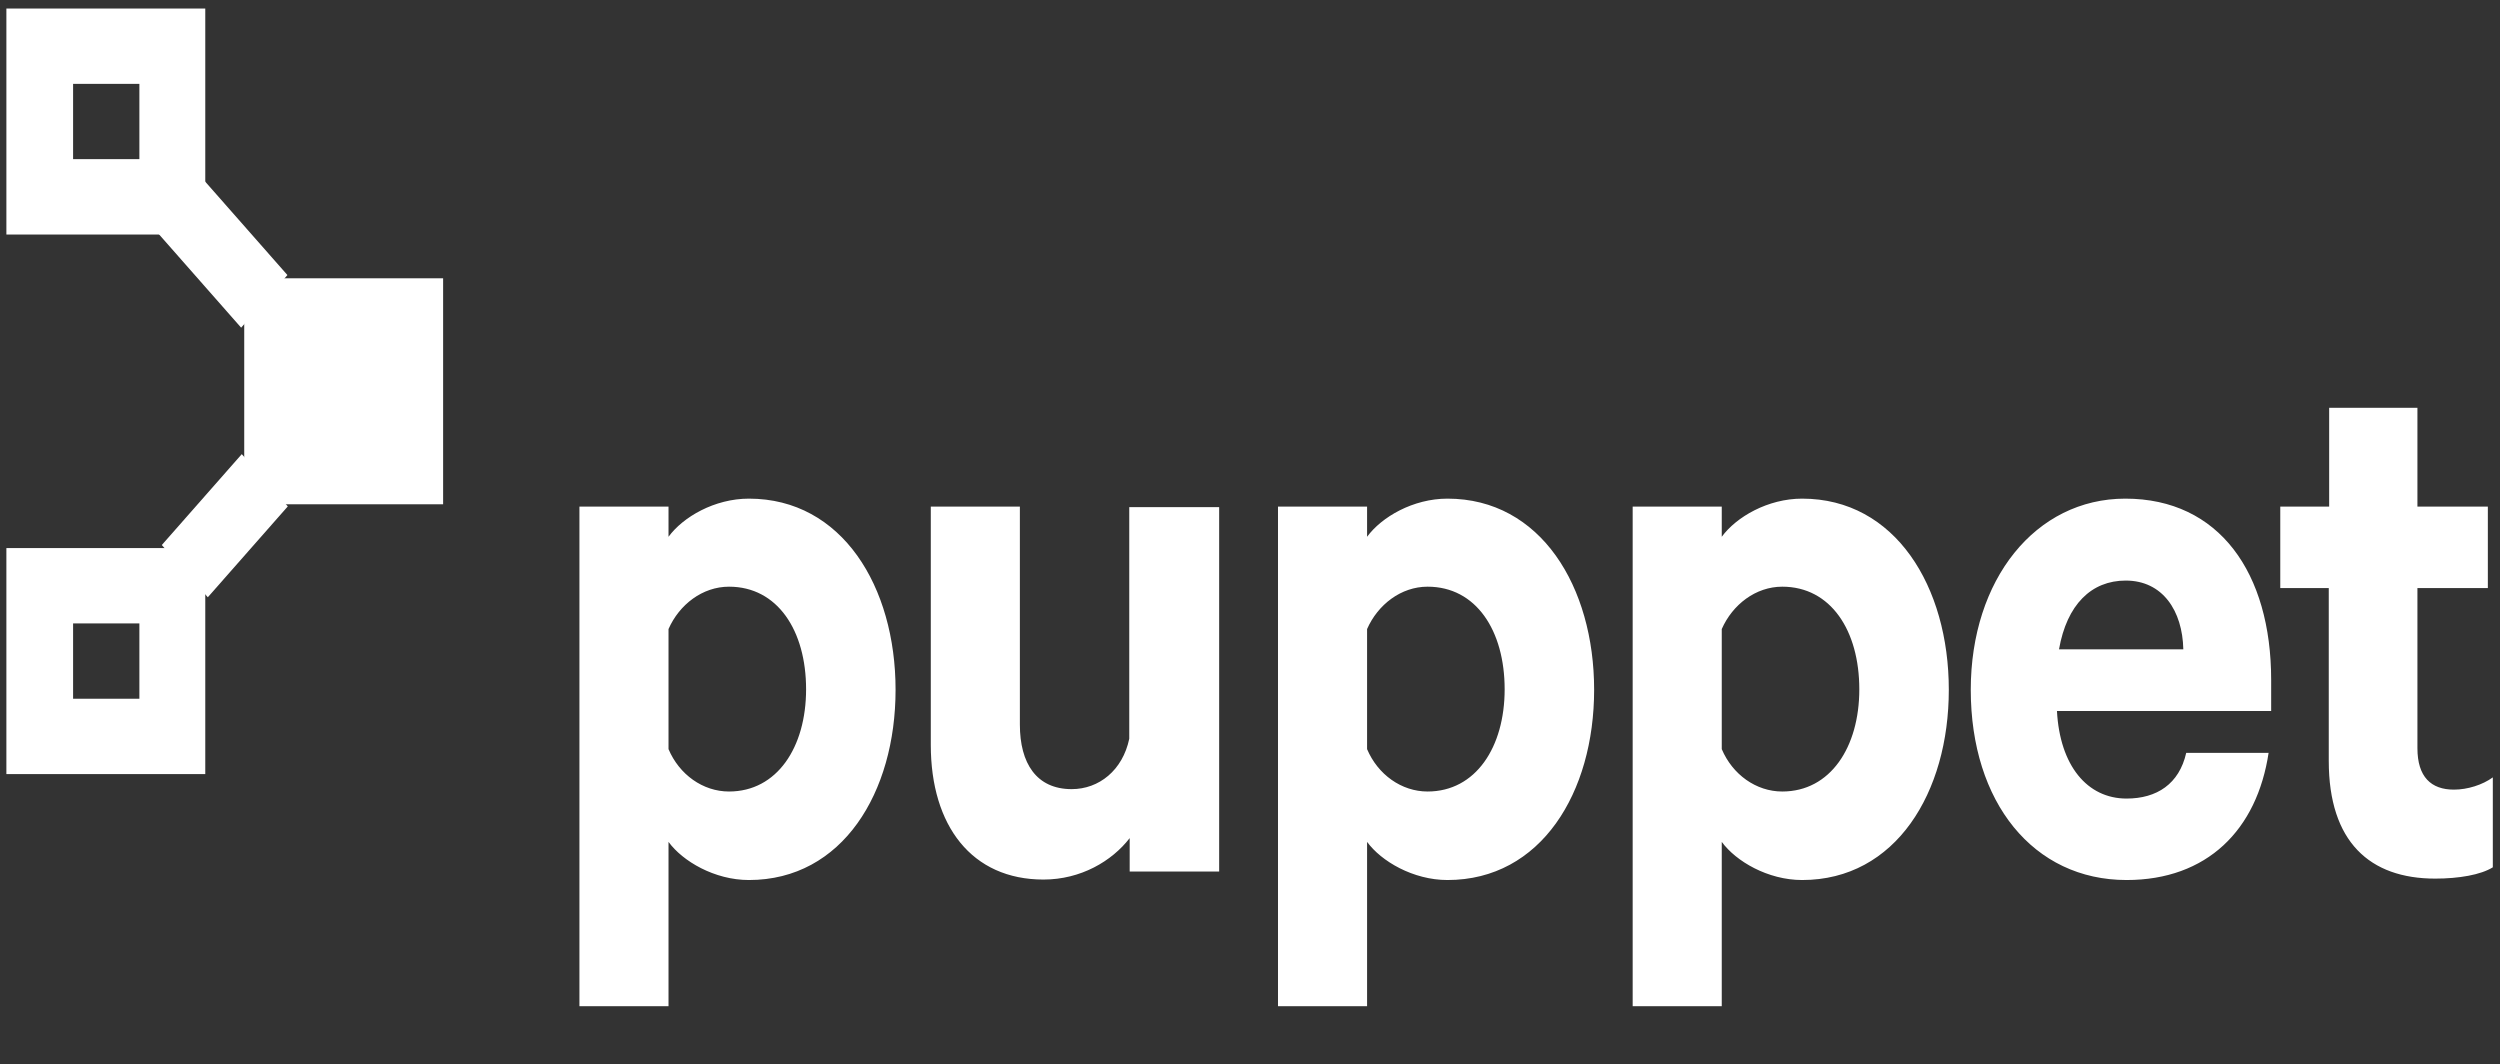 <svg width="101" height="43" viewBox="0 0 101 43" fill="none" xmlns="http://www.w3.org/2000/svg">
<rect x="0" y="0" width="101" height="43" fill="#333333" stroke="none"/>
<g clip-path="url(#clip0_1689_302)">
<path d="M9.867 11.243H17.902V20.373H9.867V11.243Z" fill="white"/>
<path d="M8.293 22.142H0.258V31.273H8.293V22.142ZM5.631 28.229H2.953V25.186H5.631V28.229Z" fill="white"/>
<path d="M4.901 7.737L6.771 5.612L11.612 11.113L9.742 13.238L4.901 7.737Z" fill="white"/>
<path d="M6.537 22.019L9.768 18.347L11.627 20.458L8.395 24.13L6.537 22.019Z" fill="white"/>
<path d="M8.293 0.344H0.258V9.474H8.293V0.344ZM5.631 6.43H2.953V3.387H5.631V6.43Z" fill="white"/>
<path d="M27.008 30.265C27.443 31.292 28.397 31.977 29.452 31.977C31.394 31.977 32.566 30.189 32.566 27.849C32.566 25.471 31.41 23.702 29.452 23.702C28.381 23.702 27.443 24.425 27.008 25.414V30.265ZM27.008 40.651H23.409V20.468H27.008V21.686C27.594 20.887 28.866 20.145 30.256 20.145C34.022 20.145 36.181 23.702 36.181 27.868C36.181 32.015 34.038 35.553 30.256 35.553C28.866 35.553 27.577 34.792 27.008 34.012V40.651ZM49.238 35.21H45.639V33.86C44.919 34.792 43.663 35.534 42.157 35.534C39.261 35.534 37.604 33.365 37.604 30.093V20.468H41.203V29.276C41.203 30.835 41.872 31.881 43.295 31.881C44.4 31.881 45.354 31.121 45.622 29.846V20.488H49.254V35.21H49.238ZM55.23 30.265C55.665 31.292 56.62 31.977 57.674 31.977C59.616 31.977 60.788 30.189 60.788 27.849C60.788 25.471 59.633 23.702 57.674 23.702C56.603 23.702 55.665 24.425 55.23 25.414V30.265ZM55.23 40.651H51.631V20.468H55.23V21.686C55.816 20.887 57.088 20.145 58.478 20.145C62.244 20.145 64.403 23.702 64.403 27.868C64.403 32.015 62.261 35.553 58.478 35.553C57.088 35.553 55.799 34.792 55.23 34.012V40.651ZM69.559 30.265C69.994 31.292 70.948 31.977 72.003 31.977C73.945 31.977 75.116 30.189 75.116 27.849C75.116 25.471 73.961 23.702 72.003 23.702C70.931 23.702 69.994 24.425 69.559 25.414V30.265ZM69.559 40.651H65.96V20.468H69.559V21.686C70.145 20.887 71.417 20.145 72.806 20.145C76.573 20.145 78.732 23.702 78.732 27.868C78.732 32.015 76.589 35.553 72.806 35.553C71.417 35.553 70.128 34.792 69.559 34.012V40.651ZM83.184 26.232H88.206C88.173 24.672 87.369 23.455 85.879 23.455C84.49 23.455 83.502 24.425 83.184 26.232ZM91.654 30.398C91.186 33.536 89.16 35.553 85.913 35.553C82.147 35.553 79.619 32.414 79.619 27.868C79.619 23.417 82.23 20.145 85.863 20.145C89.662 20.145 91.755 23.151 91.755 27.468V28.724H83.101C83.218 30.93 84.323 32.262 85.913 32.262C87.135 32.262 88.039 31.672 88.323 30.417H91.654V30.398ZM94.098 23.759H92.123V20.468H94.098V16.474H97.664V20.468H100.509V23.759H97.664V30.227C97.664 31.387 98.216 31.901 99.137 31.901C99.689 31.901 100.292 31.71 100.71 31.406V35.039C100.225 35.343 99.338 35.496 98.384 35.496C95.739 35.496 94.082 34.012 94.082 30.74V23.759H94.098Z" fill="white"/>
</g>
<defs>
<clipPath id="clip0_1689_302">
<rect width="100.767" height="40.307" fill="white" transform="translate(0.101 0.344)"/>
</clipPath>
</defs>
</svg>
